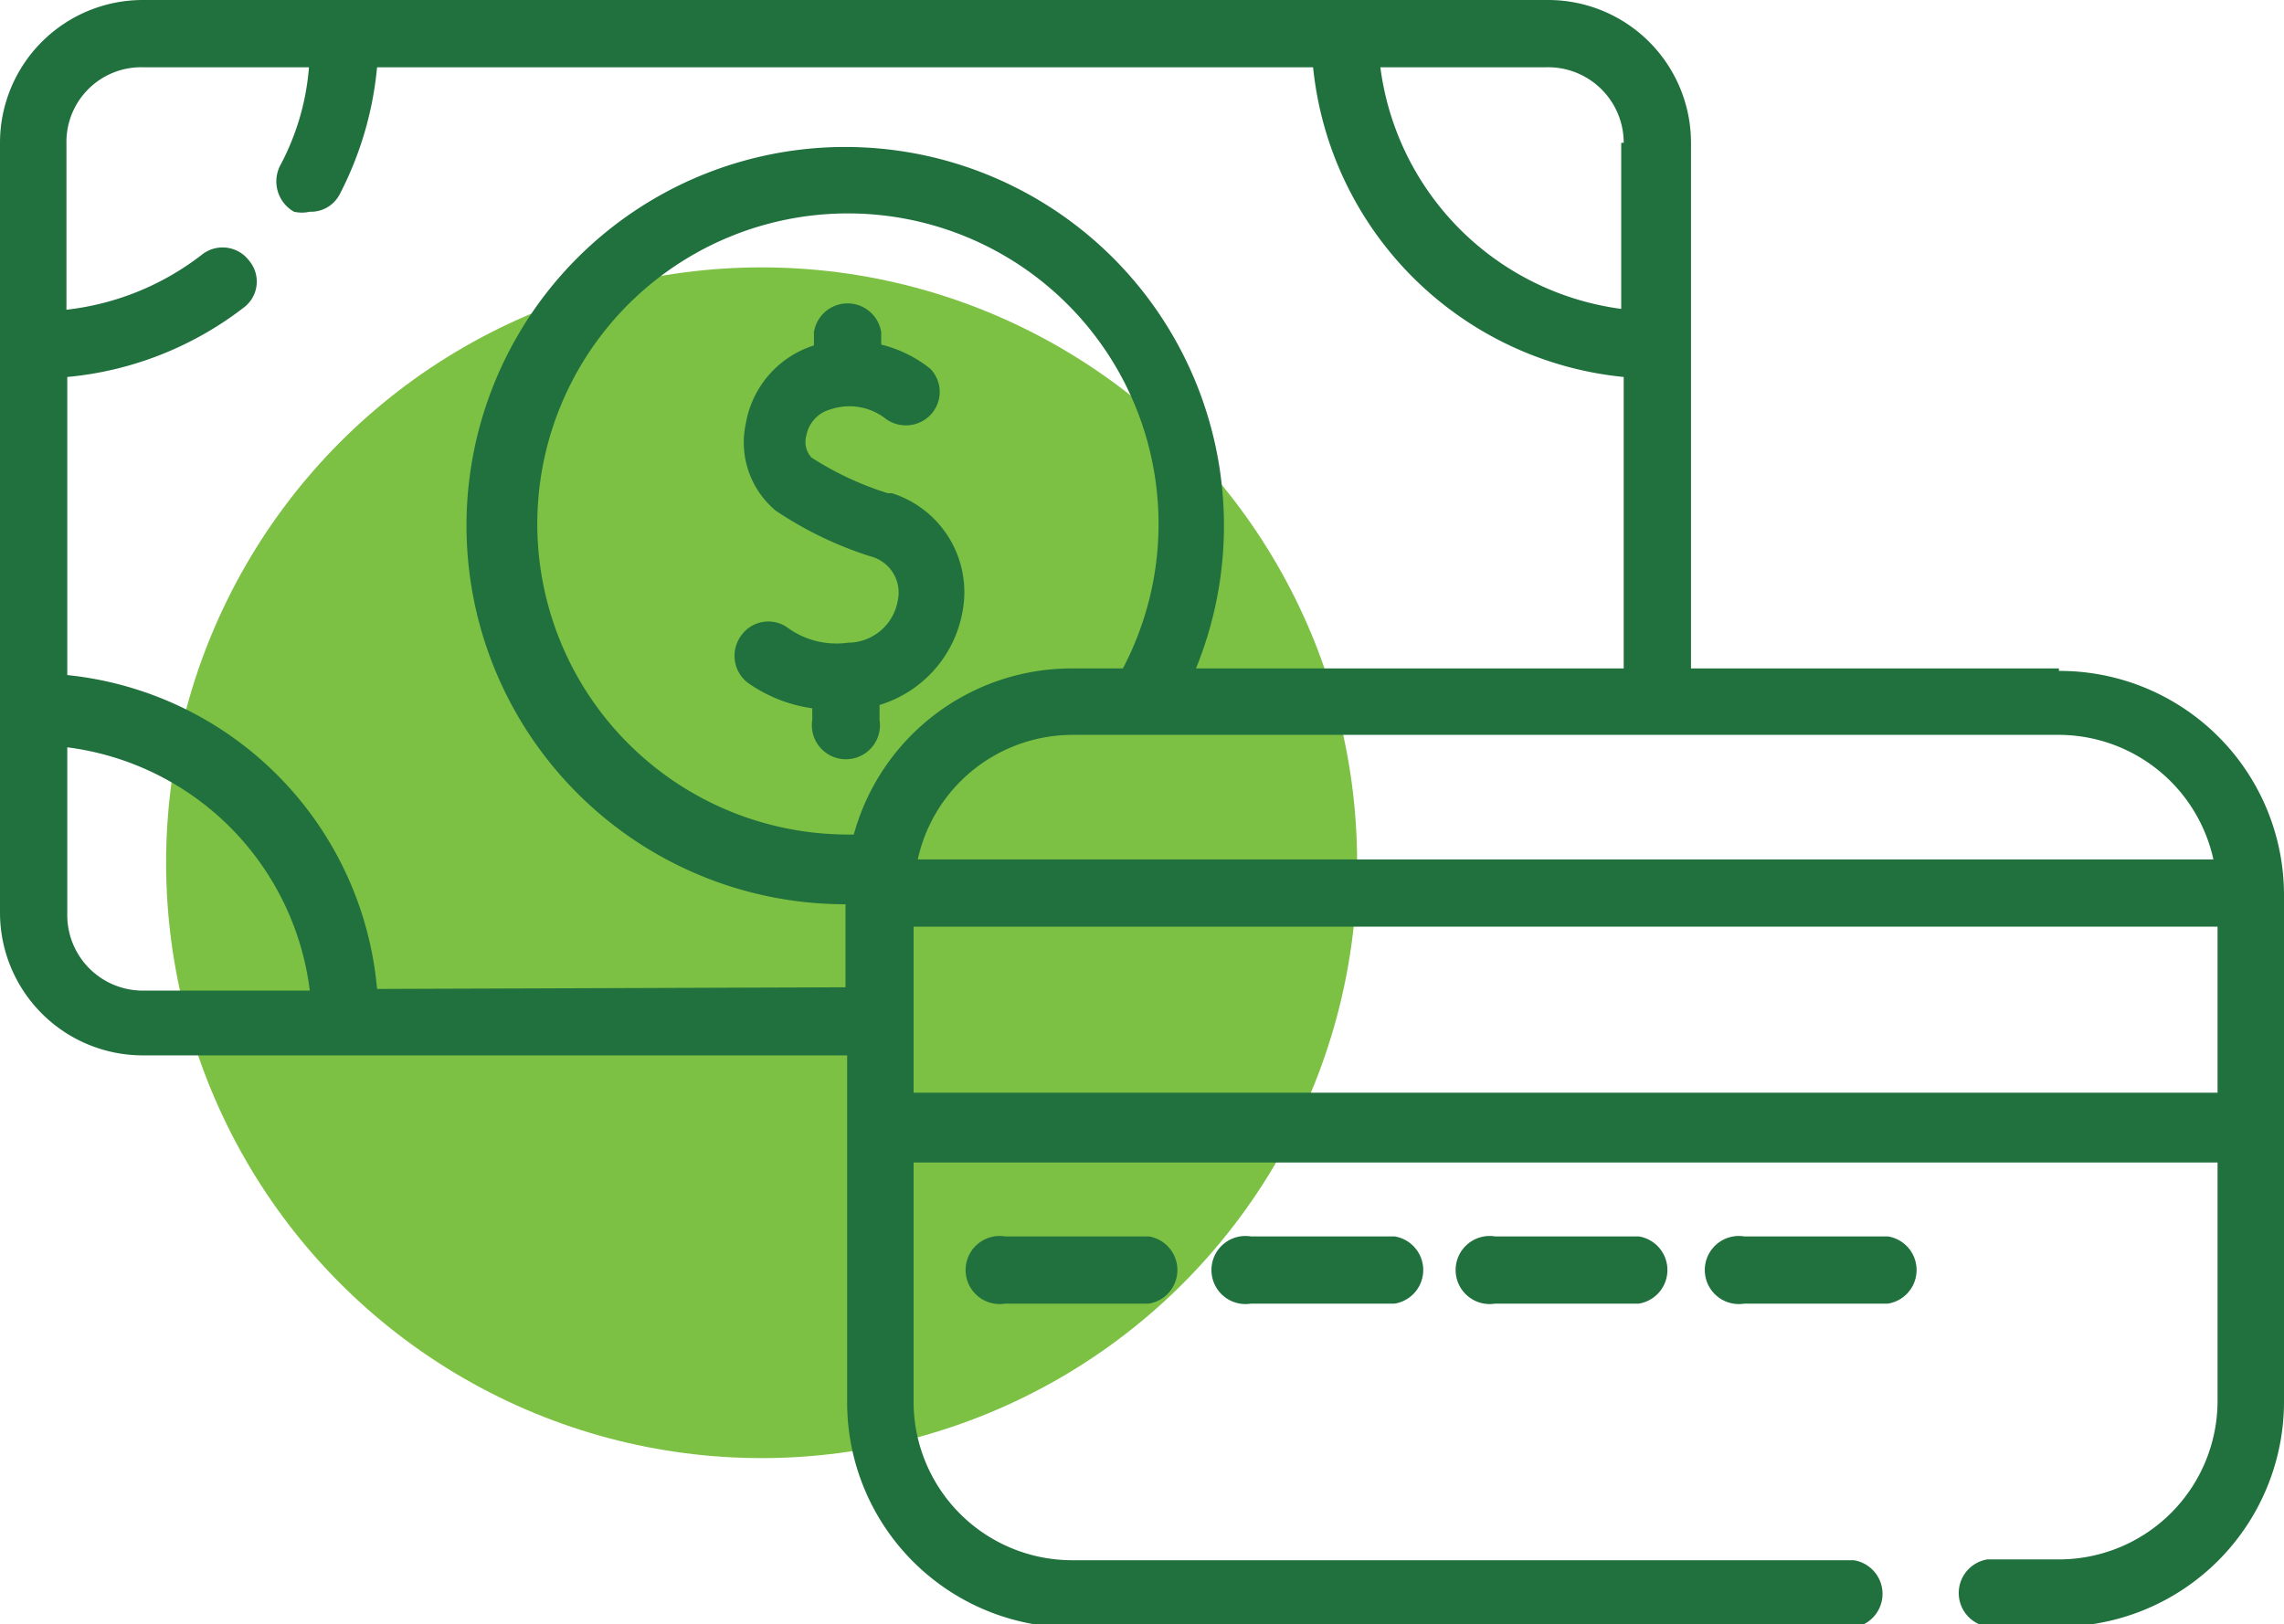 <svg xmlns="http://www.w3.org/2000/svg" viewBox="0 0 27.5 19.56"><defs><style>.cls-1{fill:#7cc144;}.cls-2{fill:#20713d;}</style></defs><title>Ресурс 1</title><g id="Слой_2" data-name="Слой 2"><g id="katman_1" data-name="katman 1"><circle class="cls-1" cx="9.17" cy="10.39" r="7.17"/><path class="cls-2" d="M10.69,5.94a3.76,3.76,0,0,1-.92-.43.28.28,0,0,1-.06-.27A.4.4,0,0,1,10,4.93a.71.71,0,0,1,.66.11A.41.41,0,0,0,11.2,5a.4.4,0,0,0,0-.56,1.53,1.53,0,0,0-.59-.29V4a.41.41,0,0,0-.81,0v.16h0a1.2,1.2,0,0,0-.82.94,1.07,1.07,0,0,0,.36,1.05,4.46,4.46,0,0,0,1.14.55.45.45,0,0,1,.33.53.61.61,0,0,1-.6.51,1,1,0,0,1-.74-.19.4.4,0,0,0-.55.11A.41.41,0,0,0,9,8.22a1.77,1.77,0,0,0,.78.31v.14a.41.41,0,1,0,.81,0V8.49a1.44,1.44,0,0,0,1-1.13,1.25,1.25,0,0,0-.85-1.42Z"/><path class="cls-2" d="M24.79,8.05H20.36V1.72A1.72,1.72,0,0,0,18.64,0H1.72A1.72,1.72,0,0,0,0,1.72V11a1.72,1.72,0,0,0,1.72,1.71H10.2v4.18a2.71,2.71,0,0,0,2.71,2.71h9.41a.41.41,0,0,0,0-.81H12.91A1.91,1.91,0,0,1,11,16.85V14H26.7v2.88a1.91,1.91,0,0,1-1.91,1.9h-.86a.41.41,0,0,0,0,.81h.86a2.71,2.71,0,0,0,2.71-2.71v-6.1a2.7,2.7,0,0,0-2.71-2.7Zm1.86,2.3H11.05a1.91,1.91,0,0,1,1.86-1.5H24.79A1.91,1.91,0,0,1,26.65,10.35ZM13.52,8.05h-.61a2.72,2.72,0,0,0-2.63,2h-.1a3.74,3.74,0,1,1,3.34-2Zm6-6.33v2A3.37,3.37,0,0,1,16.62.81h2A.91.91,0,0,1,19.55,1.72ZM.81,11v-2a3.37,3.37,0,0,1,2.92,2.93h-2A.91.91,0,0,1,.81,11Zm3.73.91A4.17,4.17,0,0,0,.81,8.13V4.54A4.09,4.09,0,0,0,2.94,3.7.39.39,0,0,0,3,3.14a.4.4,0,0,0-.56-.08,3.25,3.25,0,0,1-1.64.67v-2A.9.9,0,0,1,1.72.81h2A3,3,0,0,1,3.37,2a.42.42,0,0,0,.17.55.43.43,0,0,0,.19,0,.39.39,0,0,0,.36-.21A4.15,4.15,0,0,0,4.54.81H15.81a4.17,4.17,0,0,0,3.74,3.73V8.05H14.4a4.56,4.56,0,1,0-4.22,2.84h0v1ZM11,13.16v-2H26.7v2Z"/><path class="cls-2" d="M12.1,14.89a.41.41,0,1,0,0,.81h1.73a.41.41,0,0,0,0-.81Z"/><path class="cls-2" d="M15.06,14.89a.41.41,0,1,0,0,.81h1.73a.41.41,0,0,0,0-.81Z"/><path class="cls-2" d="M18,14.89a.41.41,0,1,0,0,.81h1.73a.41.41,0,0,0,0-.81Z"/><path class="cls-2" d="M22.71,14.89H21a.41.41,0,1,0,0,.81h1.73a.41.41,0,0,0,0-.81Z"/></g></g></svg>